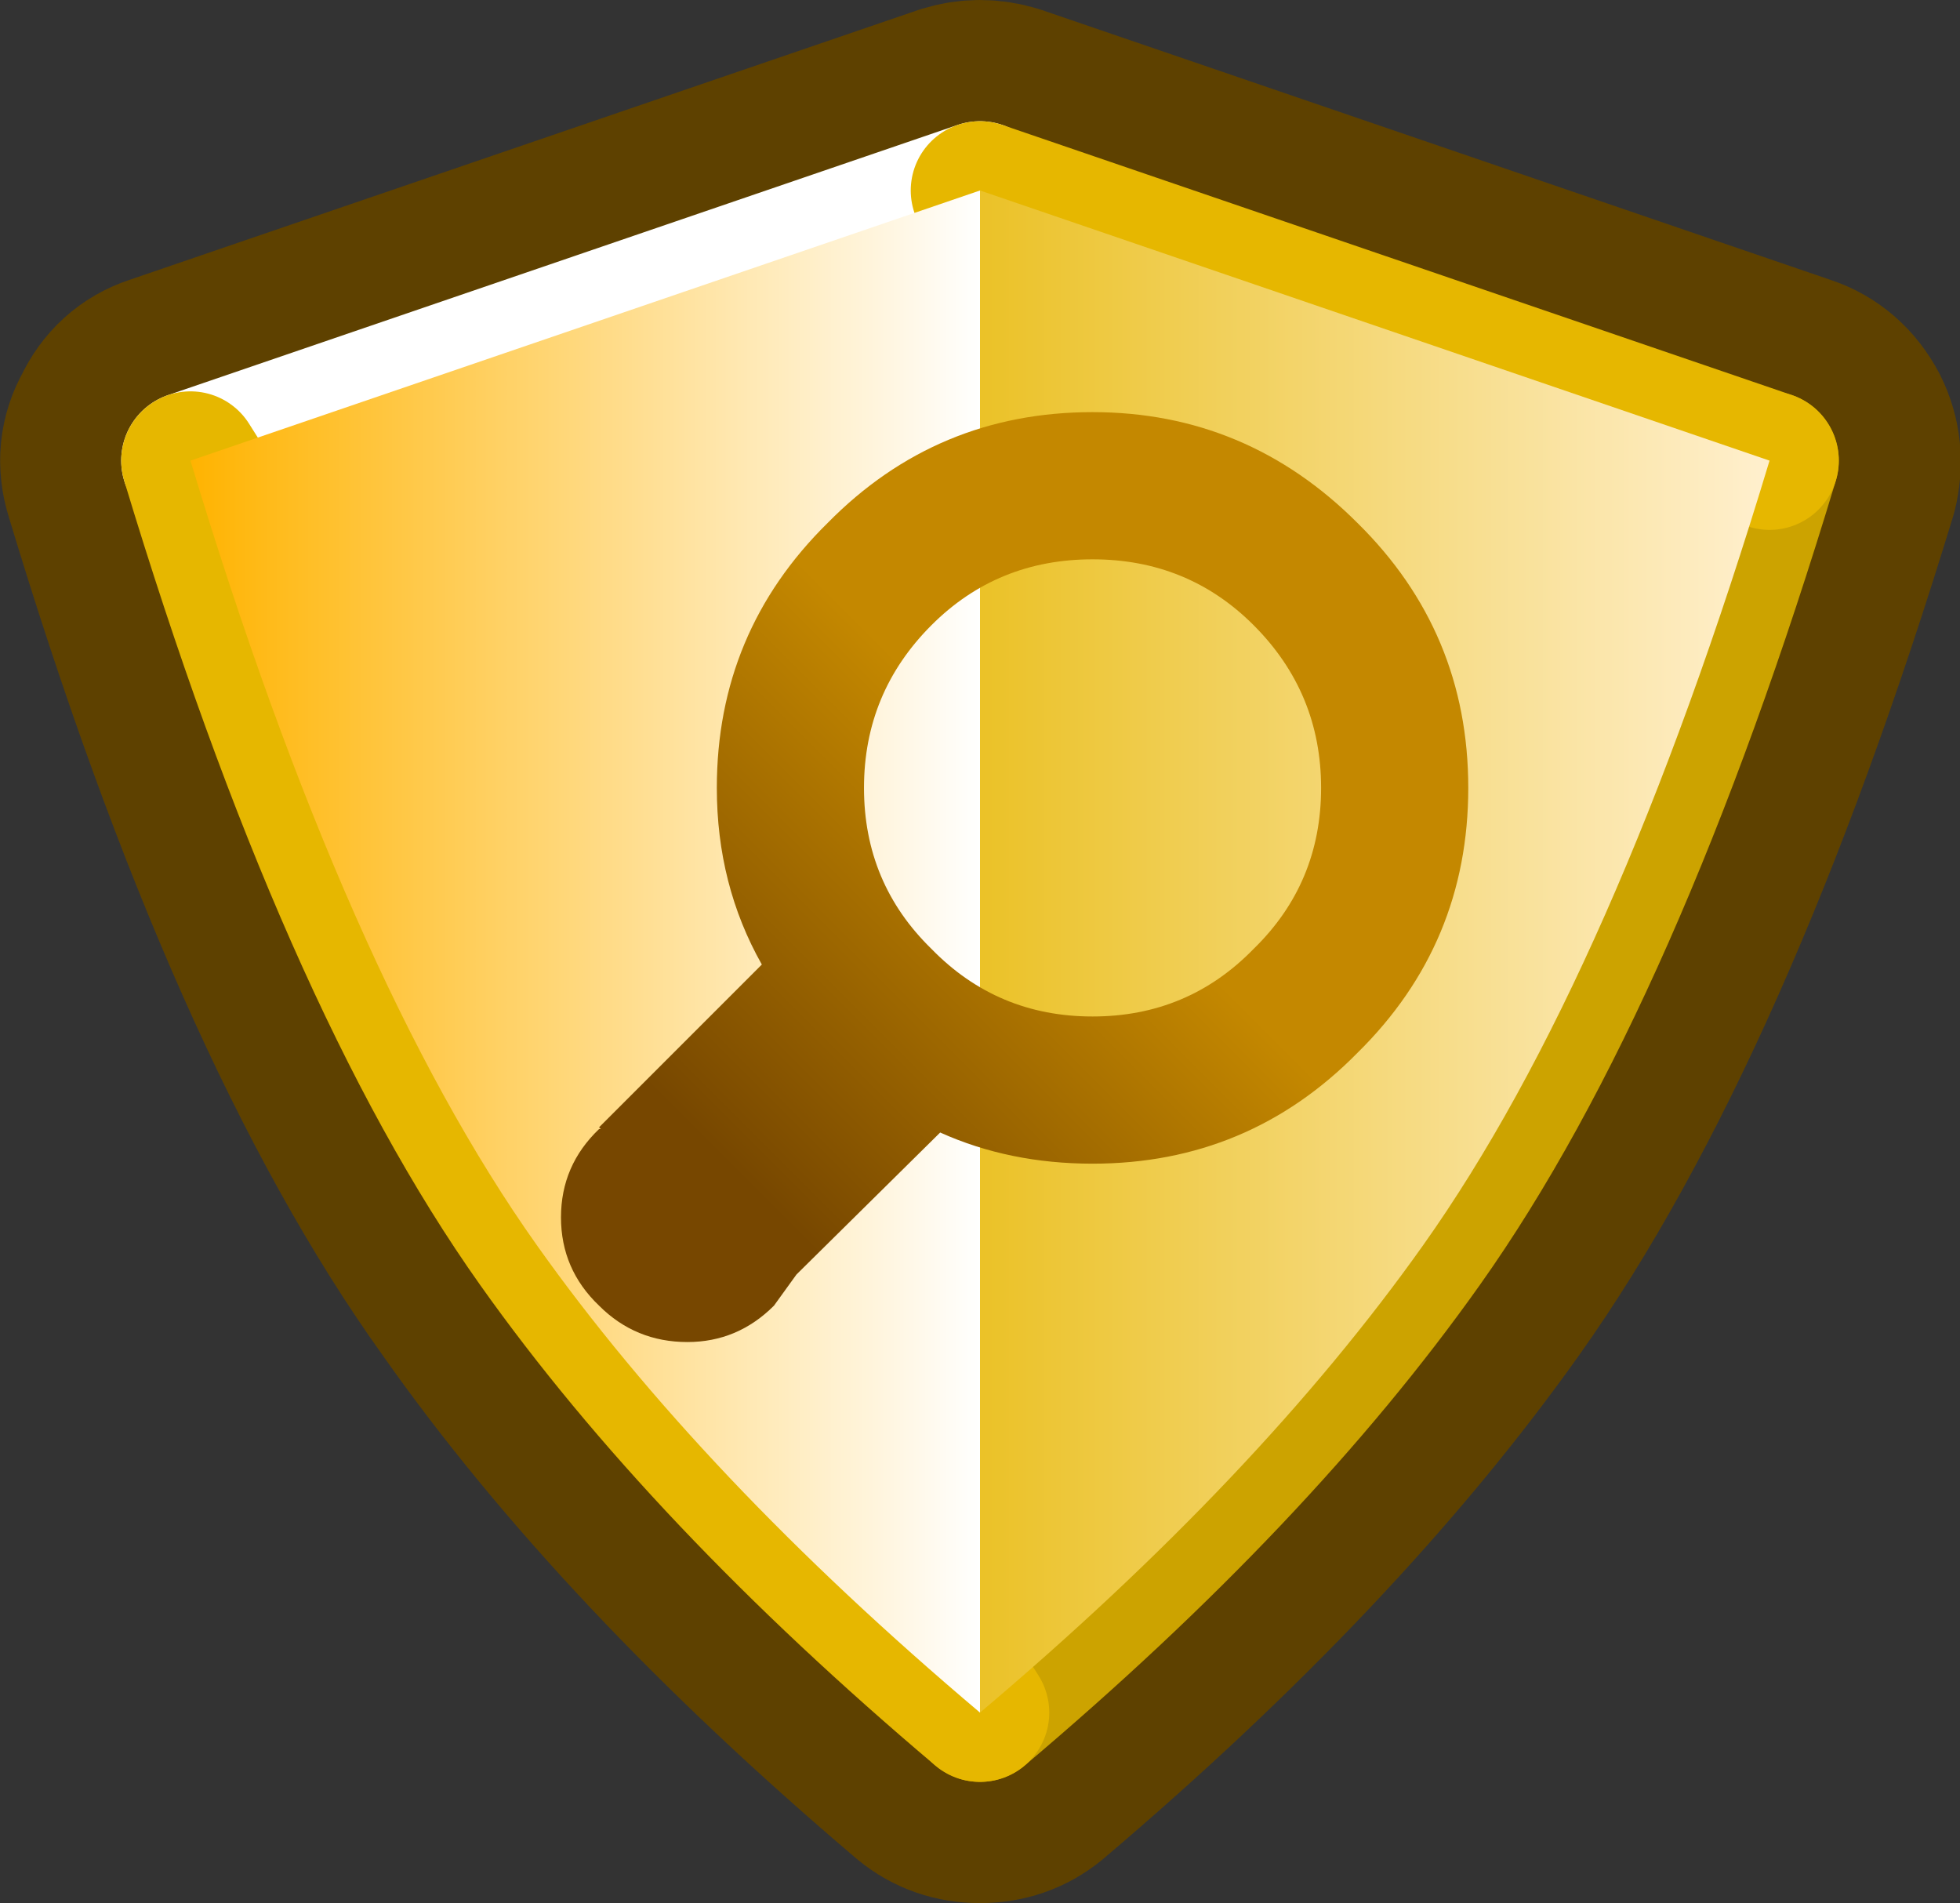 <?xml version="1.0" encoding="UTF-8" standalone="no"?>
<svg xmlns:xlink="http://www.w3.org/1999/xlink" height="54.95px" width="56.6px" xmlns="http://www.w3.org/2000/svg">
  <rect width="100%" height="100%" fill="#333333" stroke="none"/>
  <g transform="matrix(1.0, 0.0, 0.0, 1.0, 3.5, 3.5)">
    <use height="54.95" transform="matrix(1.0, 0.0, 0.0, 1.0, -3.5, -3.5)" width="56.6" xlink:href="#shape0"/>
    <use height="26.85" transform="matrix(1.0, 0.0, 0.0, 1.0, 12.7, 8.4)" width="26.2" xlink:href="#sprite0"/>
  </g>
  <defs>
    <g id="shape0" transform="matrix(1.0, 0.0, 0.0, 1.0, 3.5, 3.5)">
      <path d="M49.4 8.9 Q49.75 9.6 49.55 10.4 44.9 25.65 39.25 33.6 34.35 40.5 26.1 47.5 25.55 47.95 24.8 47.95 24.05 47.95 23.5 47.5 15.25 40.5 10.4 33.6 4.7 25.65 0.1 10.4 -0.15 9.6 0.25 8.9 0.6 8.15 1.35 7.9 L24.15 0.1 Q24.8 -0.1 25.45 0.1 L48.25 7.9 Q49.0 8.15 49.4 8.9" fill="#000000" fill-rule="evenodd" stroke="none"/>
      <path d="M49.4 8.9 Q49.0 8.15 48.25 7.9 L25.45 0.1 Q24.8 -0.1 24.15 0.1 L1.35 7.9 Q0.6 8.15 0.25 8.9 -0.15 9.6 0.1 10.4 4.7 25.65 10.4 33.6 15.25 40.5 23.5 47.5 24.05 47.95 24.8 47.95 25.55 47.95 26.1 47.5 34.35 40.5 39.25 33.6 44.9 25.65 49.55 10.4 49.75 9.6 49.4 8.9 Z" fill="none" stroke="#5e4100" stroke-linecap="round" stroke-linejoin="round" stroke-width="7.0"/>
      <path d="M2.0 9.8 L24.8 2.0 47.6 9.8 Q43.1 24.7 37.6 32.45 32.85 39.15 24.8 45.95 16.75 39.15 12.0 32.45 6.5 24.7 2.0 9.8" fill="#000000" fill-rule="evenodd" stroke="none"/>
      <path d="M2.0 9.8 L24.8 2.0" fill="none" stroke="#ffffff" stroke-linecap="round" stroke-linejoin="round" stroke-width="4.0"/>
      <path d="M47.6 9.8 Q43.1 24.7 37.6 32.45 32.85 39.15 24.8 45.95" fill="none" stroke="#cca300" stroke-linecap="round" stroke-linejoin="round" stroke-width="4.0"/>
      <path d="M24.8 2.0 L47.6 9.8 M24.8 45.95 Q16.75 39.15 12.0 32.45 6.5 24.7 2.0 9.8 Z" fill="none" stroke="#e6b700" stroke-linecap="round" stroke-linejoin="round" stroke-width="4.0"/>
      <path d="M24.8 2.0 L24.8 45.95 Q16.75 39.15 12.0 32.45 6.5 24.7 2.0 9.8 L24.8 2.0" fill="url(#gradient0)" fill-rule="evenodd" stroke="none"/>
      <path d="M24.8 2.0 L47.6 9.8 Q43.1 24.7 37.6 32.45 32.85 39.15 24.8 45.95 L24.8 2.0" fill="url(#gradient1)" fill-rule="evenodd" stroke="none"/>
    </g>
    <linearGradient gradientTransform="matrix(0.014, 0.0, 0.0, 0.027, 13.4, 23.95)" gradientUnits="userSpaceOnUse" id="gradient0" spreadMethod="pad" x1="-819.2" x2="819.2">
      <stop offset="0.0" stop-color="#ffb300"/>
      <stop offset="1.0" stop-color="#ffffff"/>
    </linearGradient>
    <linearGradient gradientTransform="matrix(0.017, 0.0, 0.0, 1.0, 33.35, -113.15)" gradientUnits="userSpaceOnUse" id="gradient1" spreadMethod="pad" x1="-819.2" x2="819.2">
      <stop offset="0.0" stop-color="#e6b700"/>
      <stop offset="1.0" stop-color="#ffefcc"/>
    </linearGradient>
    <g id="sprite0" transform="matrix(1.0, 0.0, 0.0, 1.0, -2.3, 1.55)">
      <use height="26.85" transform="matrix(1.0, 0.0, 0.0, 1.0, 2.3, -1.55)" width="26.2" xlink:href="#shape1"/>
    </g>
    <g id="shape1" transform="matrix(1.0, 0.0, 0.0, 1.0, -2.3, 1.55)">
      <path d="M10.0 16.95 L9.5 16.45 10.65 17.6 10.0 16.95 M22.3 4.6 Q20.4 2.7 17.65 2.7 14.9 2.7 13.0 4.6 11.05 6.55 11.05 9.3 11.05 12.05 13.0 13.95 14.9 15.9 17.65 15.9 20.4 15.9 22.3 13.95 24.25 12.05 24.25 9.3 24.25 6.55 22.3 4.6 M25.3 1.65 Q28.5 4.8 28.5 9.3 28.5 13.8 25.3 16.95 22.15 20.15 17.65 20.15 15.25 20.15 13.25 19.25 L9.1 23.35 8.45 24.25 Q7.4 25.3 5.95 25.3 4.45 25.3 3.4 24.25 2.3 23.2 2.3 21.7 2.3 20.2 3.4 19.15 L3.45 19.15 3.4 19.1 8.1 14.4 Q6.8 12.1 6.8 9.3 6.8 4.8 10.0 1.65 13.15 -1.55 17.65 -1.55 22.1 -1.55 25.3 1.65" fill="url(#gradient2)" fill-rule="evenodd" stroke="none"/>
    </g>
    <linearGradient gradientTransform="matrix(0.006, -0.006, 0.004, 0.004, 11.45, 14.85)" gradientUnits="userSpaceOnUse" id="gradient2" spreadMethod="pad" x1="-819.2" x2="819.2">
      <stop offset="0.008" stop-color="#774700"/>
      <stop offset="1.0" stop-color="#c48800"/>
    </linearGradient>
  </defs>
</svg>
